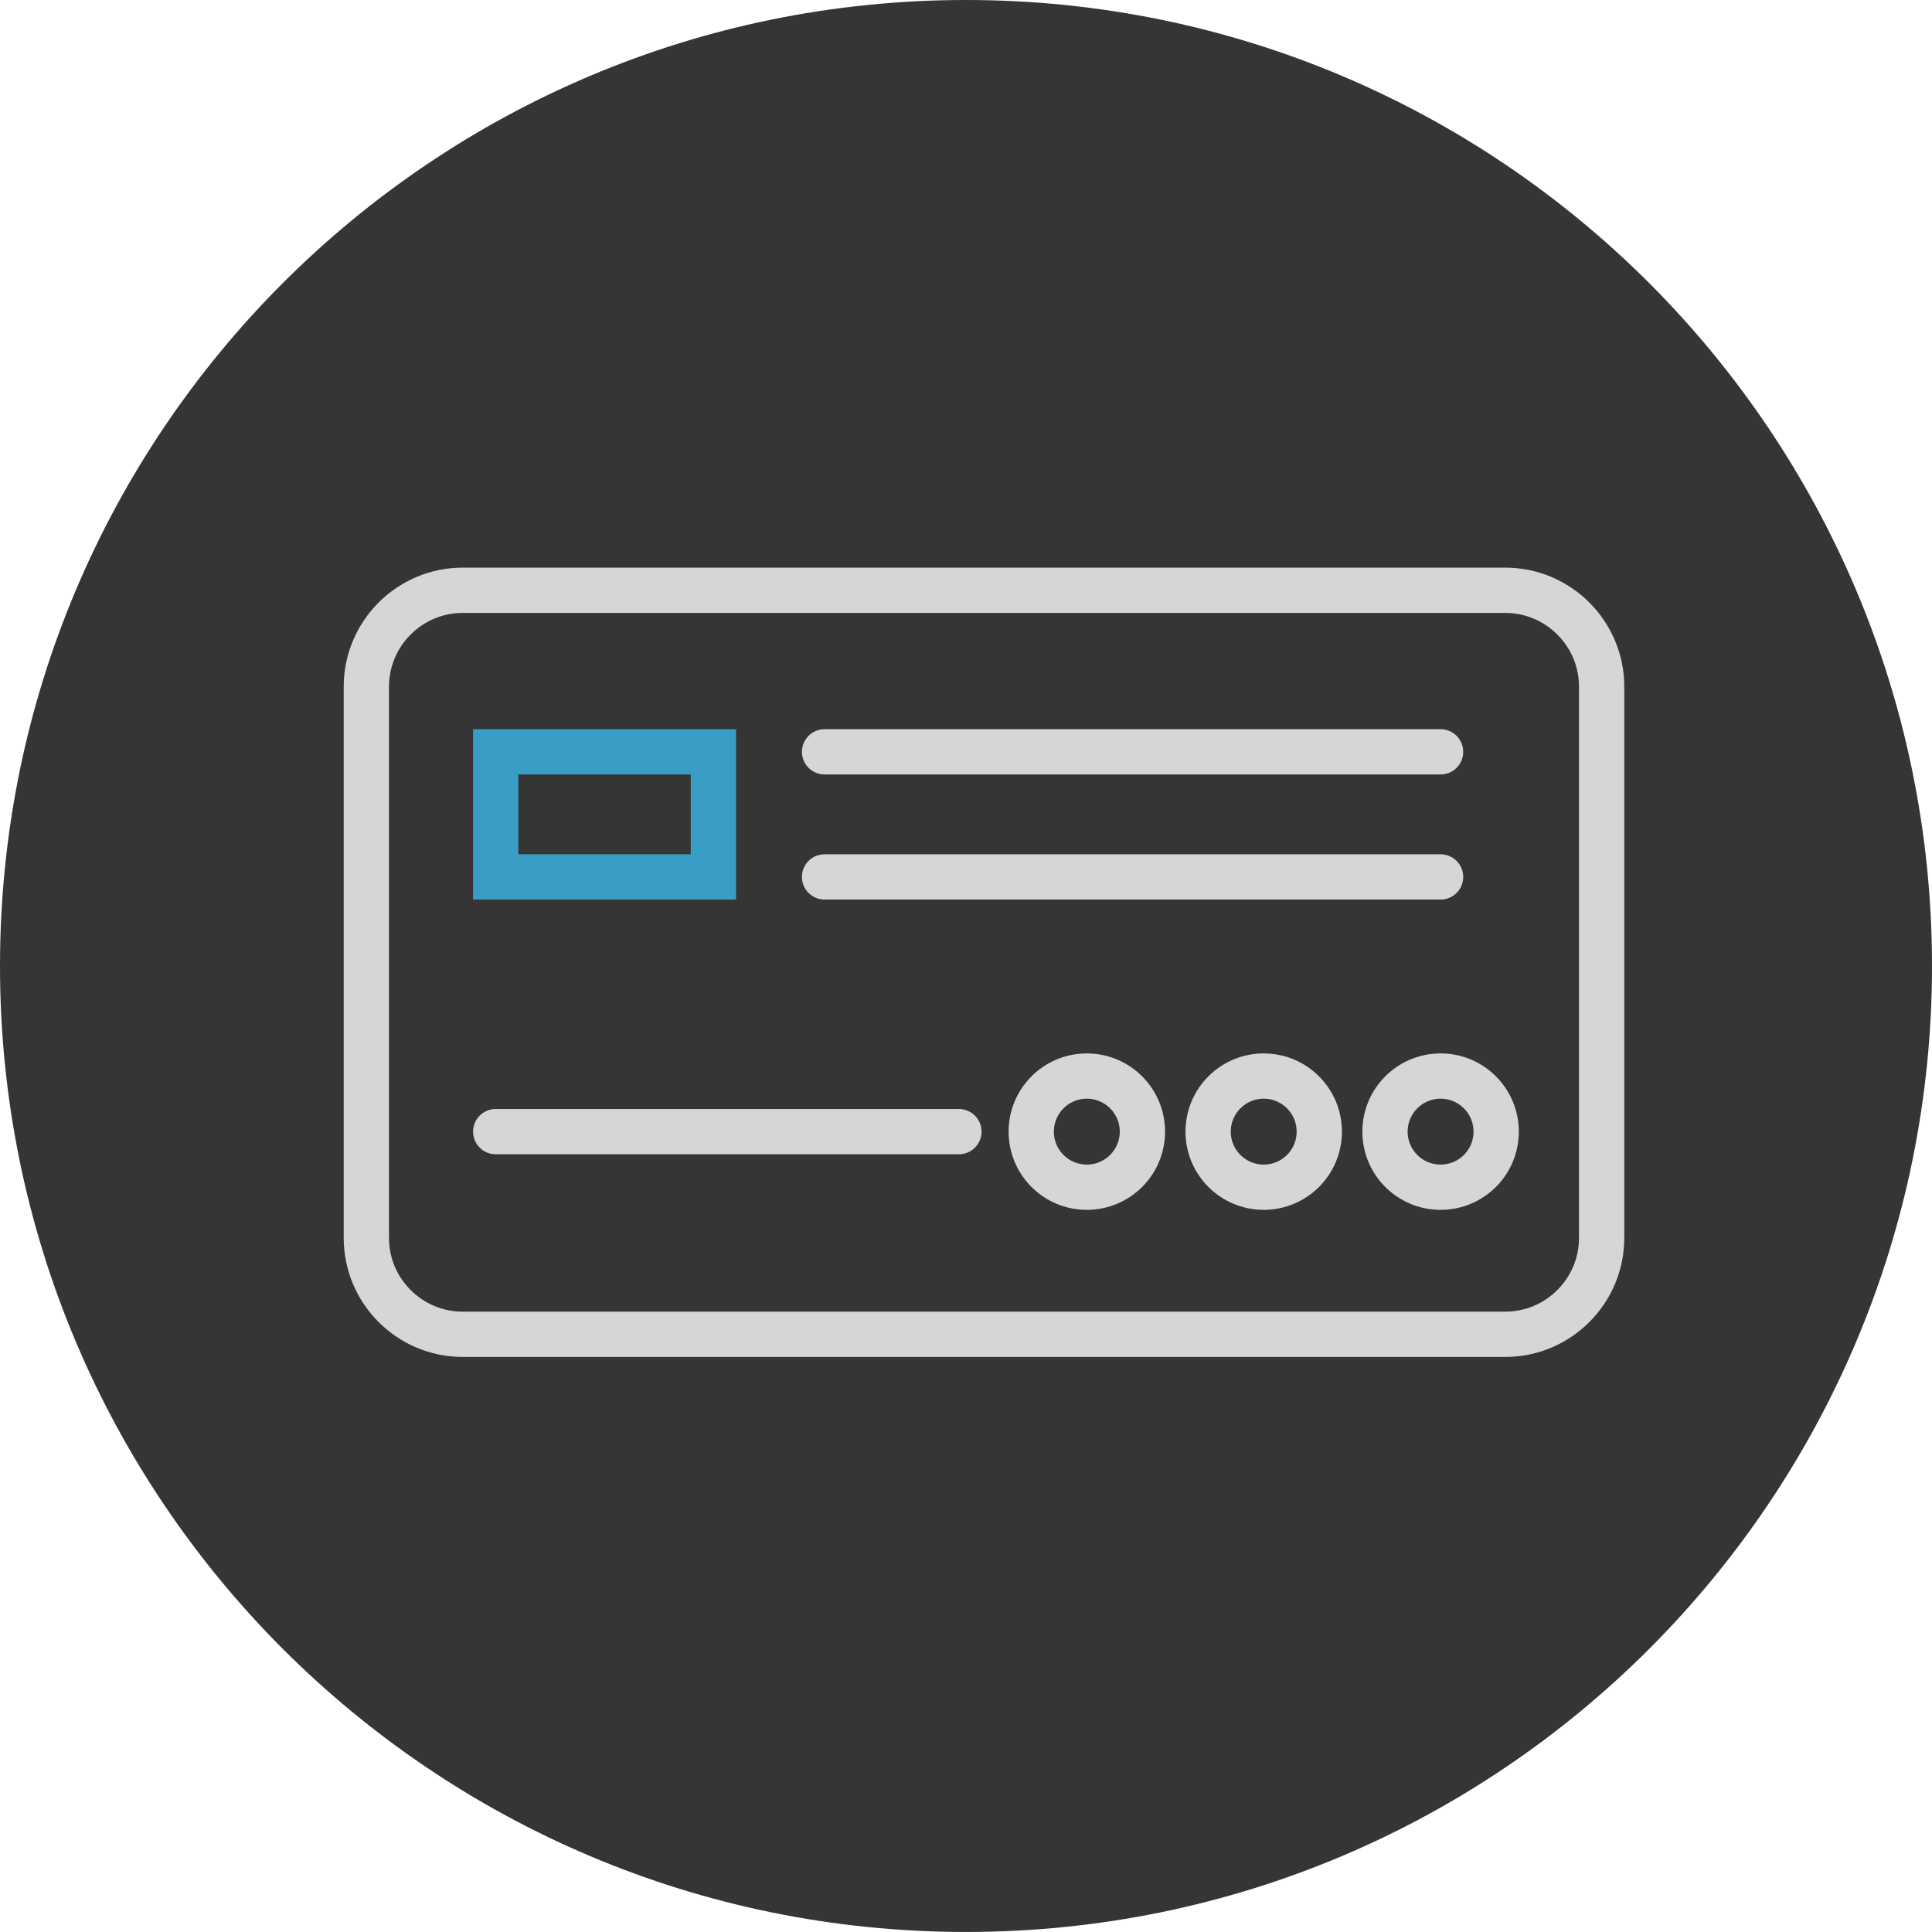 <svg width="64" height="64" viewBox="0 0 64 64" fill="none" xmlns="http://www.w3.org/2000/svg">
<g clip-path="url(#clip0_8307_65366)">
<path fill-rule="evenodd" clip-rule="evenodd" d="M64 31.999C64 49.672 49.673 63.999 32 63.999C14.328 63.999 0 49.672 0 31.999C0 14.327 14.328 -0 32 -0C49.673 -0 64 14.327 64 31.999Z" fill="#353535"/>
<path fill-rule="evenodd" clip-rule="evenodd" d="M49.867 44.2H15.324C13.57 44.2 12.136 42.766 12.136 41.012V22.742C12.136 20.989 13.57 19.554 15.324 19.554H49.867C51.621 19.554 53.056 20.989 53.056 22.742V41.012C53.056 42.766 51.621 44.2 49.867 44.2Z" stroke="#D6D6D6" stroke-width="1.5" stroke-linecap="round"/>
<path fill-rule="evenodd" clip-rule="evenodd" d="M16.421 29.049H23.633V24.906H16.421V29.049Z" stroke="#3A9DC5" stroke-width="1.5" stroke-linecap="round"/>
<path d="M27.315 24.905H47.721" stroke="#D6D6D6" stroke-width="1.5" stroke-linecap="round"/>
<path d="M27.315 29.049H47.721" stroke="#D6D6D6" stroke-width="1.5" stroke-linecap="round"/>
<path d="M16.421 37.487H31.765" stroke="#D6D6D6" stroke-width="1.5" stroke-linecap="round"/>
<path fill-rule="evenodd" clip-rule="evenodd" d="M40.021 37.487C40.021 36.47 40.846 35.646 41.862 35.646C42.879 35.646 43.703 36.47 43.703 37.487C43.703 38.505 42.879 39.328 41.862 39.328C40.846 39.328 40.021 38.505 40.021 37.487Z" stroke="#D6D6D6" stroke-width="1.5" stroke-linecap="round"/>
<path fill-rule="evenodd" clip-rule="evenodd" d="M45.88 37.487C45.88 36.47 46.705 35.646 47.721 35.646C48.739 35.646 49.563 36.47 49.563 37.487C49.563 38.505 48.739 39.328 47.721 39.328C46.705 39.328 45.88 38.505 45.88 37.487Z" stroke="#D6D6D6" stroke-width="1.5" stroke-linecap="round"/>
<path fill-rule="evenodd" clip-rule="evenodd" d="M34.161 37.487C34.161 36.47 34.985 35.646 36.002 35.646C37.019 35.646 37.844 36.47 37.844 37.487C37.844 38.505 37.019 39.328 36.002 39.328C34.985 39.328 34.161 38.505 34.161 37.487Z" stroke="#D6D6D6" stroke-width="1.5" stroke-linecap="round"/>
</g>
</svg>
